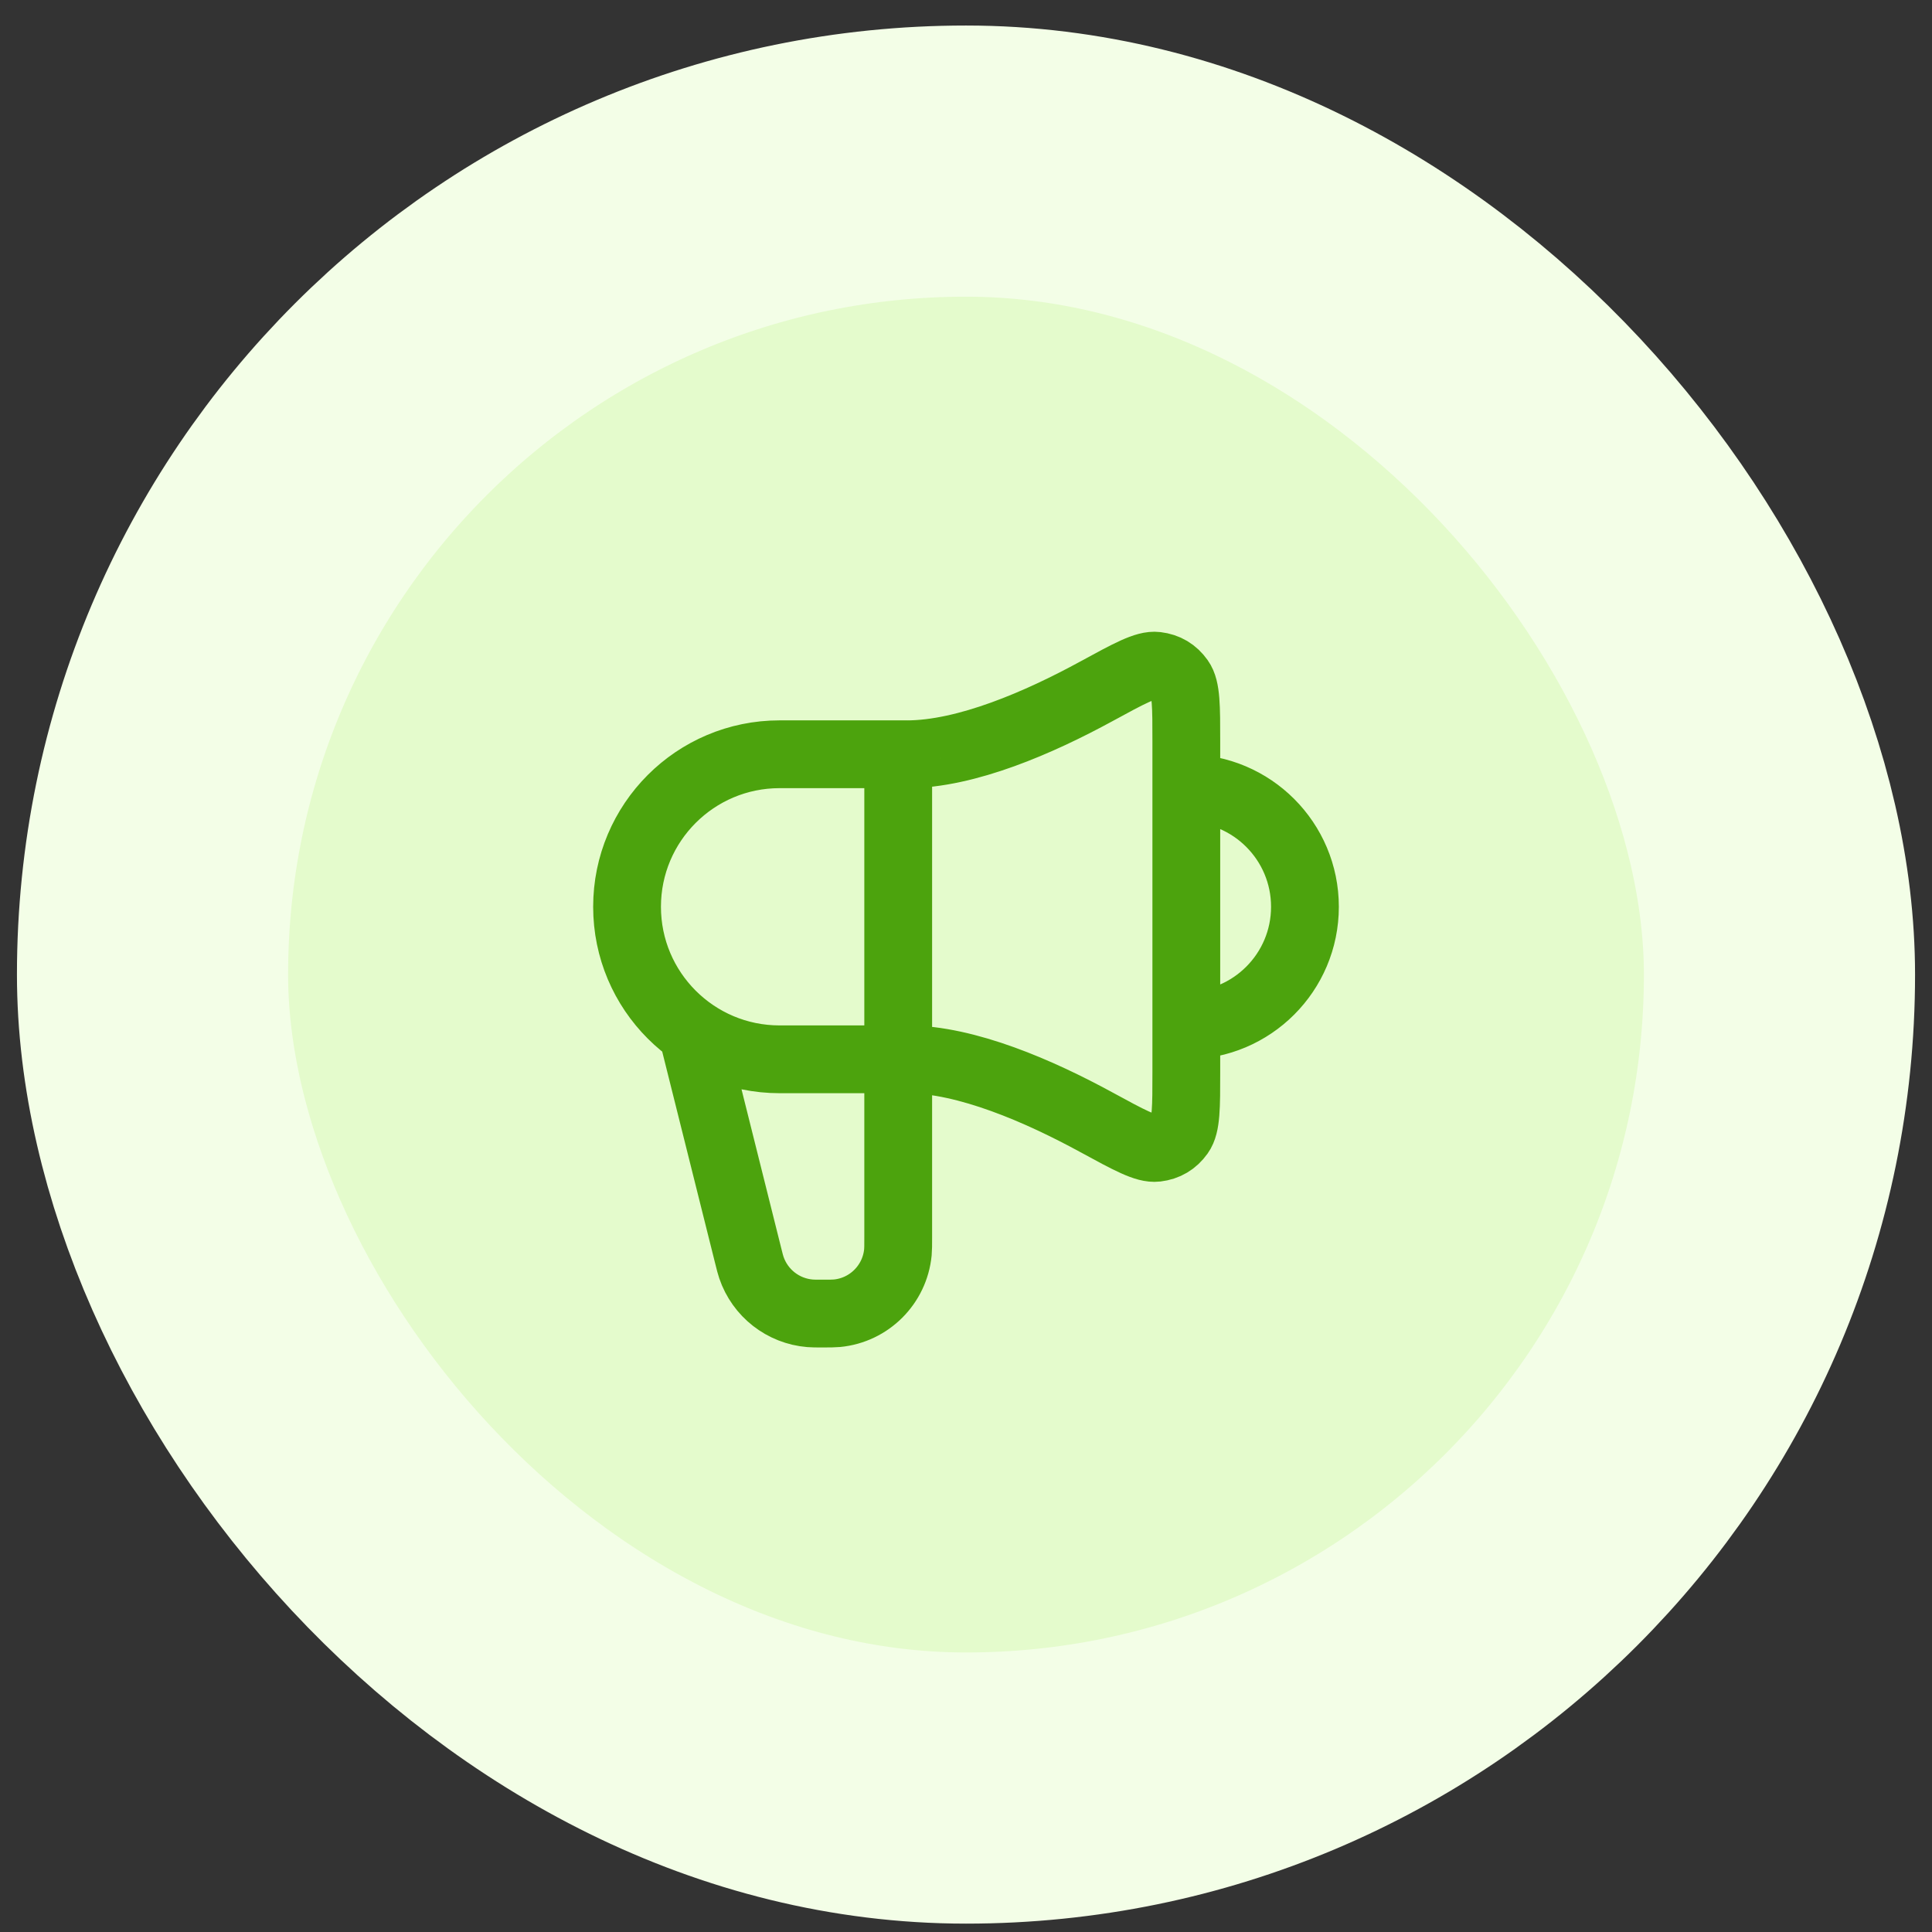 <svg width="57" height="57" fill="none" xmlns="http://www.w3.org/2000/svg"><rect width="100%" height="100%" fill="#333333" stroke="none"/><rect x="4.5" y="4.753" width="48" height="48" rx="24" fill="#E4FBCC"/><rect x="4.5" y="4.753" width="48" height="48" rx="24" stroke="#F3FEE7" stroke-width="8"/><path d="m20.5 30.753 1.575 6.299c.044.177.067.266.093.343.256.755.936 1.287 1.731 1.352.081.007.173.007.355.007.229 0 .343 0 .439-.009.952-.092 1.705-.846 1.798-1.798.009-.096.009-.211.009-.439V22.253m8.5 8c1.933 0 3.5-1.567 3.5-3.5s-1.567-3.5-3.5-3.5m-8.25-1H23c-2.485 0-4.5 2.015-4.5 4.5s2.015 4.5 4.5 4.5h3.75c1.766 0 3.927.947 5.594 1.856.973.53 1.459.795 1.777.756.295-.036.519-.169.692-.411C35 33.193 35 32.671 35 31.627v-9.747c0-1.044 0-1.566-.187-1.827-.173-.242-.396-.375-.692-.411-.319-.039-.805.226-1.777.756-1.667.909-3.828 1.856-5.594 1.856Z" stroke="#4CA30D" stroke-width="2" stroke-linecap="round" stroke-linejoin="round"/></svg>
